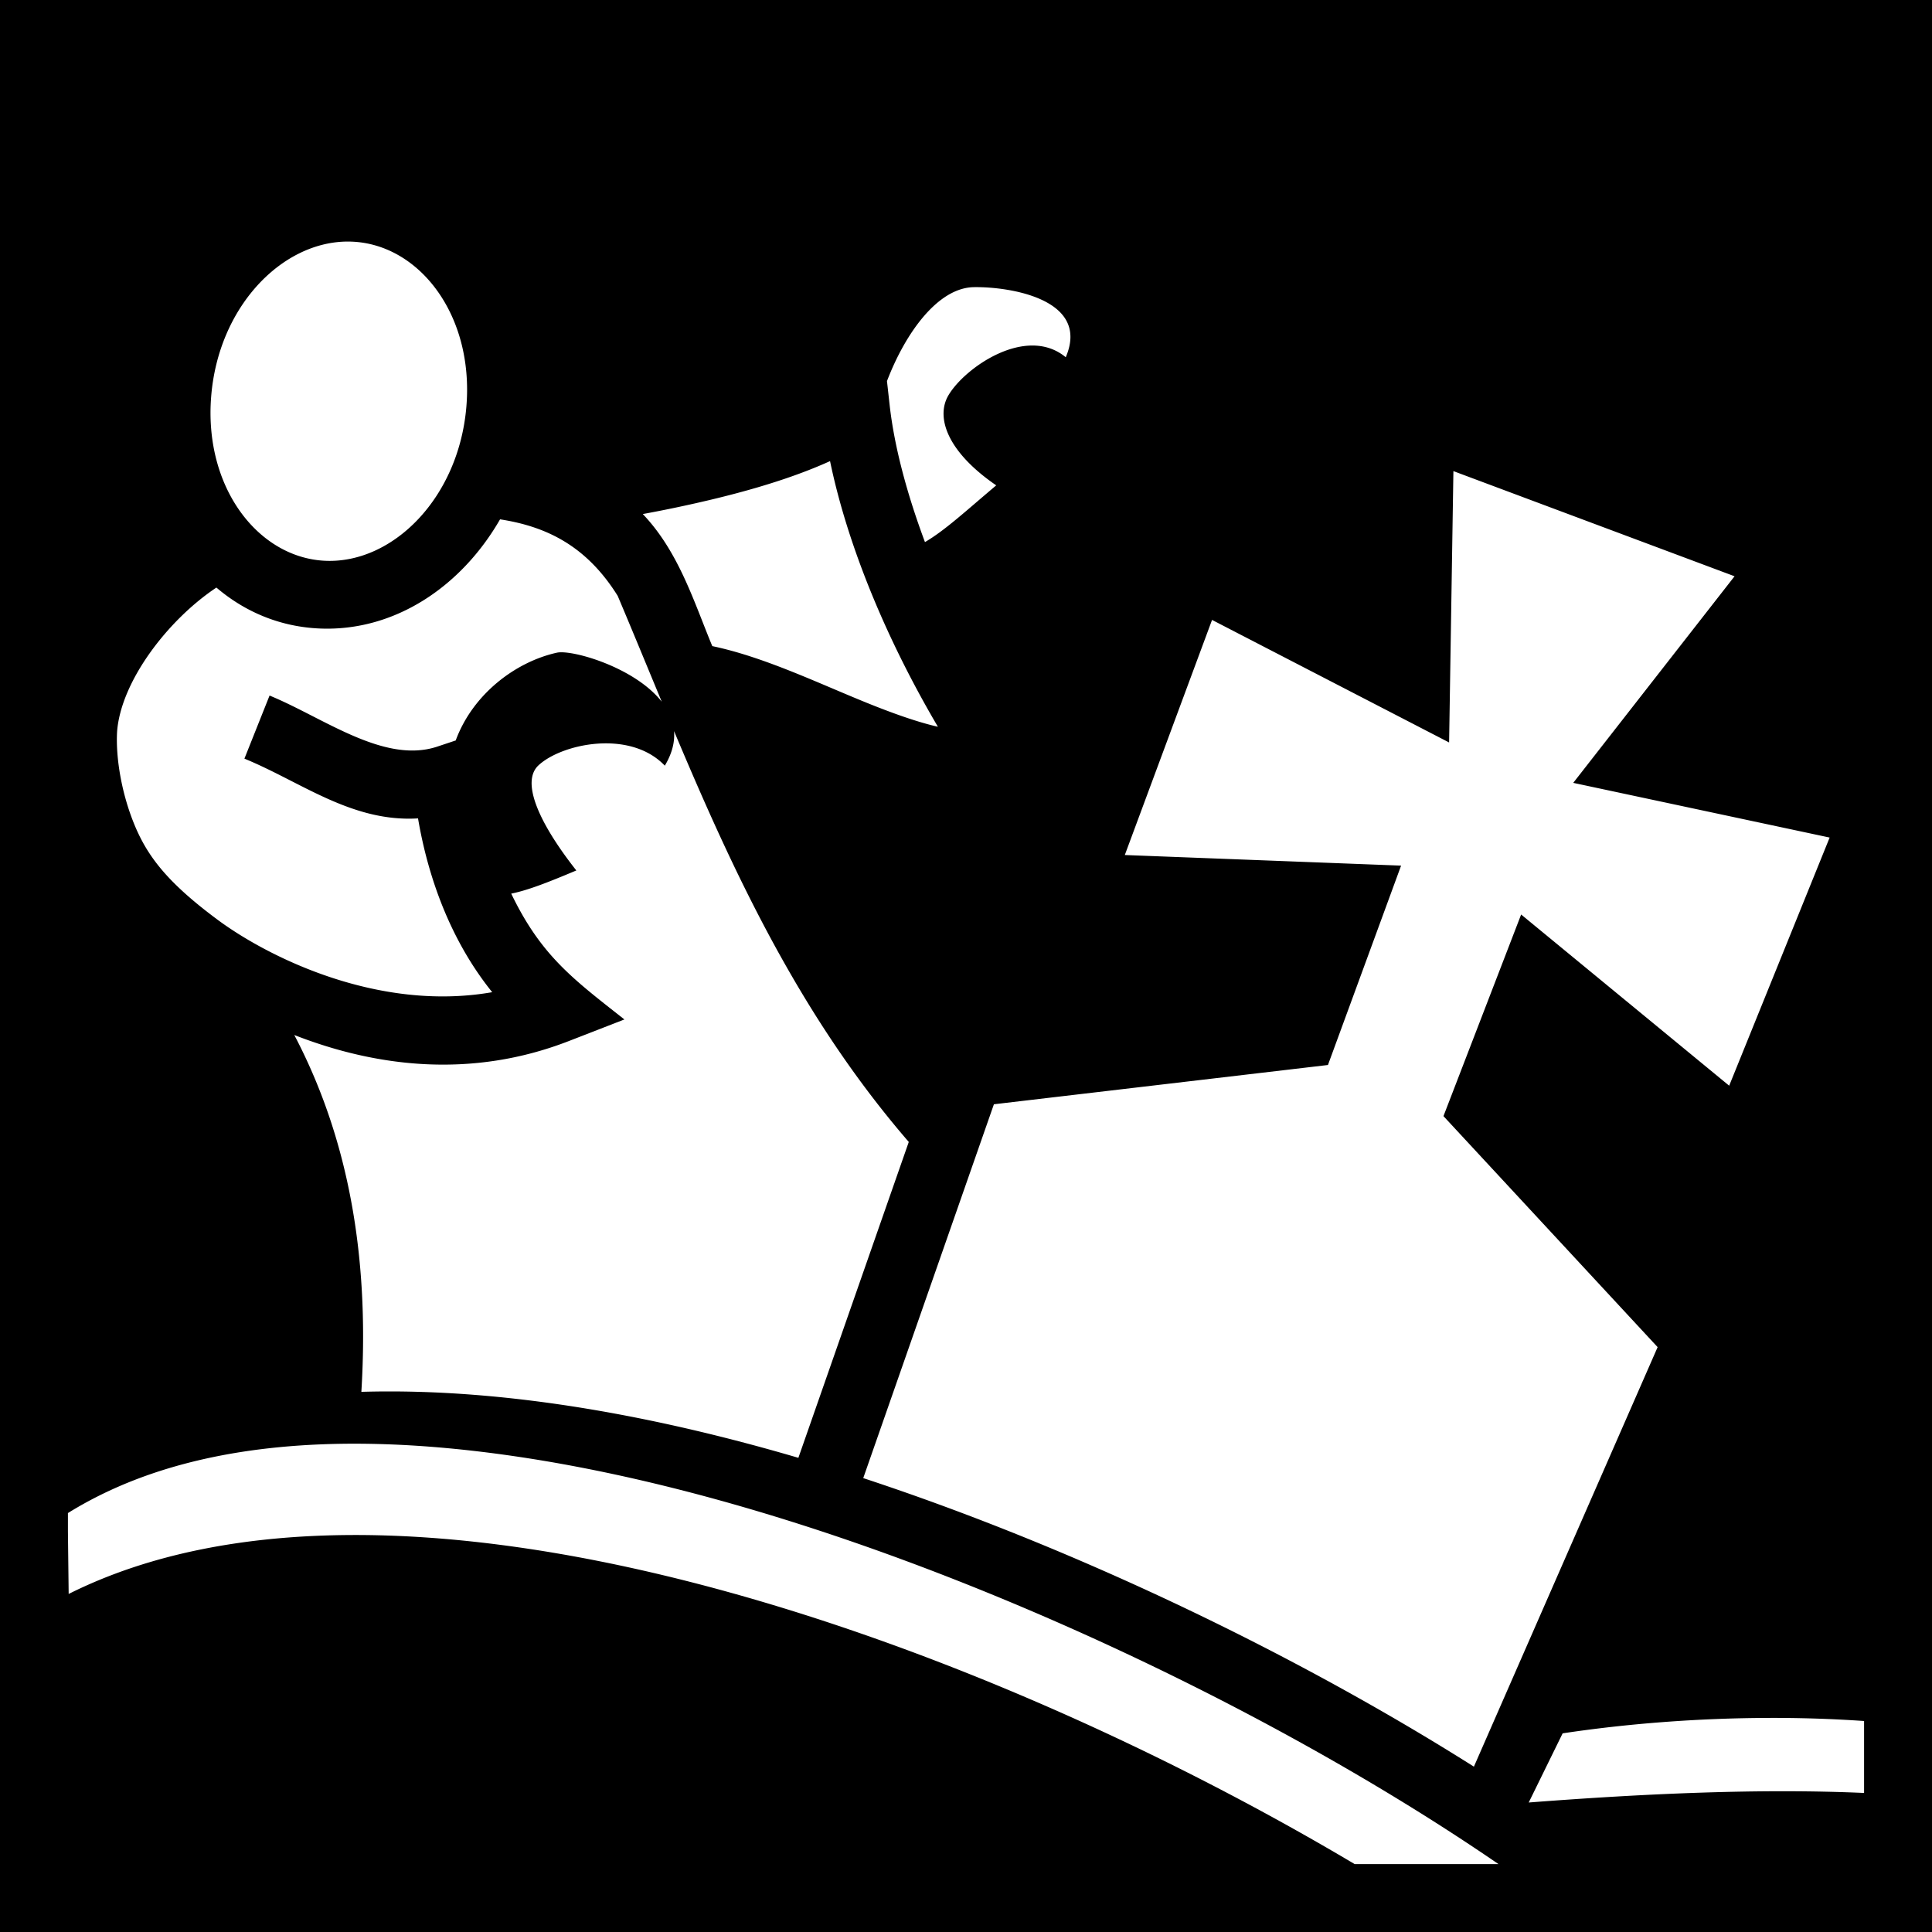 <svg xmlns="http://www.w3.org/2000/svg" viewBox="0 0 512 512" width="512" height="512"><path d="M0 0h512v512H0z"/><path fill="#fff" d="M91.586 64.023c-17.218.396-33.687 17.441-35.615 40.956-1.991 24.272 12.538 42.929 30.345 43.64 17.808.711 35.295-16.667 37.286-40.94 1.99-24.272-12.54-42.929-30.348-43.64a26.499 26.499 0 0 0-1.668-.016zM258.068 76.1c-9.405.158-18.01 11.845-23.01 24.892l.696 6.26c1.245 11.204 4.651 23.755 9.37 36.406 5.293-3.092 10.786-8.202 18.888-15.033-13.309-9.137-15.913-18.185-12.74-23.736 4.188-7.328 20.63-18.915 31.165-10.215 6.612-15.429-14.963-18.732-24.369-18.574zm-38.095 46.1c-11.65 5.28-25.954 9.187-41.227 12.382a349.79 349.79 0 0 1-8.4 1.647c9.539 10 13.577 23.34 18.418 35 13.674 2.858 27.84 9.716 40.896 15.003 7.068 2.863 13.602 5.166 18.895 6.368-12.62-21.418-23.631-46.528-28.582-70.4zm165.195 2.65l-1.139 71.912-62.822-32.477-23.121 62.305 73.217 2.81-19.383 52.836-88.525 10.409-34.627 99.068c21.182 6.976 42.363 15.207 62.945 24.238 35.911 15.757 69.95 33.935 98.887 52.23l48.69-111.177-56.755-61.22 20.584-53.429 55.133 45.366 26.625-65.758-67.951-14.496 42.752-54.75zm-252.647 12.78c-10.223 17.762-27.844 29.729-47.677 28.936-10.592-.423-19.955-4.421-27.494-10.855-12.845 8.549-25.296 24.81-26.317 38.156-.4 7.003 1.209 16.542 4.658 24.836 3.45 8.294 8.702 15.175 21.883 24.973 13.181 9.798 42.489 24.578 72.865 19.265-10.735-13.308-16.892-29.792-19.658-46.058-17.607 1.062-31.09-9.737-46.008-15.834l6.663-16.72c14.212 5.823 30.135 18.059 44.183 13.616l5.149-1.716c4.538-12.323 15.877-20.829 26.804-23.26 3.975-.885 20.637 3.85 27.801 12.996-3.907-9.401-7.753-18.779-11.678-28.057-8.169-13.074-18.637-18.347-31.174-20.277zm46.112 56.12c.226 2.807-.474 5.865-2.453 9.16-9.231-9.681-27.302-5.836-33.479-.084-4.679 4.358.039 15.175 10.031 27.854-7.72 3.253-12.932 5.274-17.252 6.14 7.937 16.485 16.39 22.629 29.993 33.346l-14.684 5.709c-25.918 10.078-51.26 6.84-72.8-1.588 16.005 30.457 19.682 63.41 17.777 94.565 39.901-1.164 81.092 7.29 115.812 17.488l29.258-83.711c-28.772-33.295-46.34-71.132-62.203-108.879zM95.75 382.602c-29.553-.225-56.304 5.065-77.75 18.375v4.863l.197 16.574c85.771-42.922 236.775 9.758 340.795 71.586h38.115c-32.318-22.183-73.22-44.926-116.894-64.09-47.361-20.781-97.895-37.347-144.31-44.064-11.605-1.68-22.978-2.761-33.995-3.12-2.065-.067-4.118-.109-6.158-.124zm372.924 72.664c-18.709.056-37.46 1.514-54.559 4.088l-8.988 18.328c31.15-2.399 61.622-3.743 88.873-2.53v-19.068a350.422 350.422 0 0 0-25.326-.818z"/></svg>